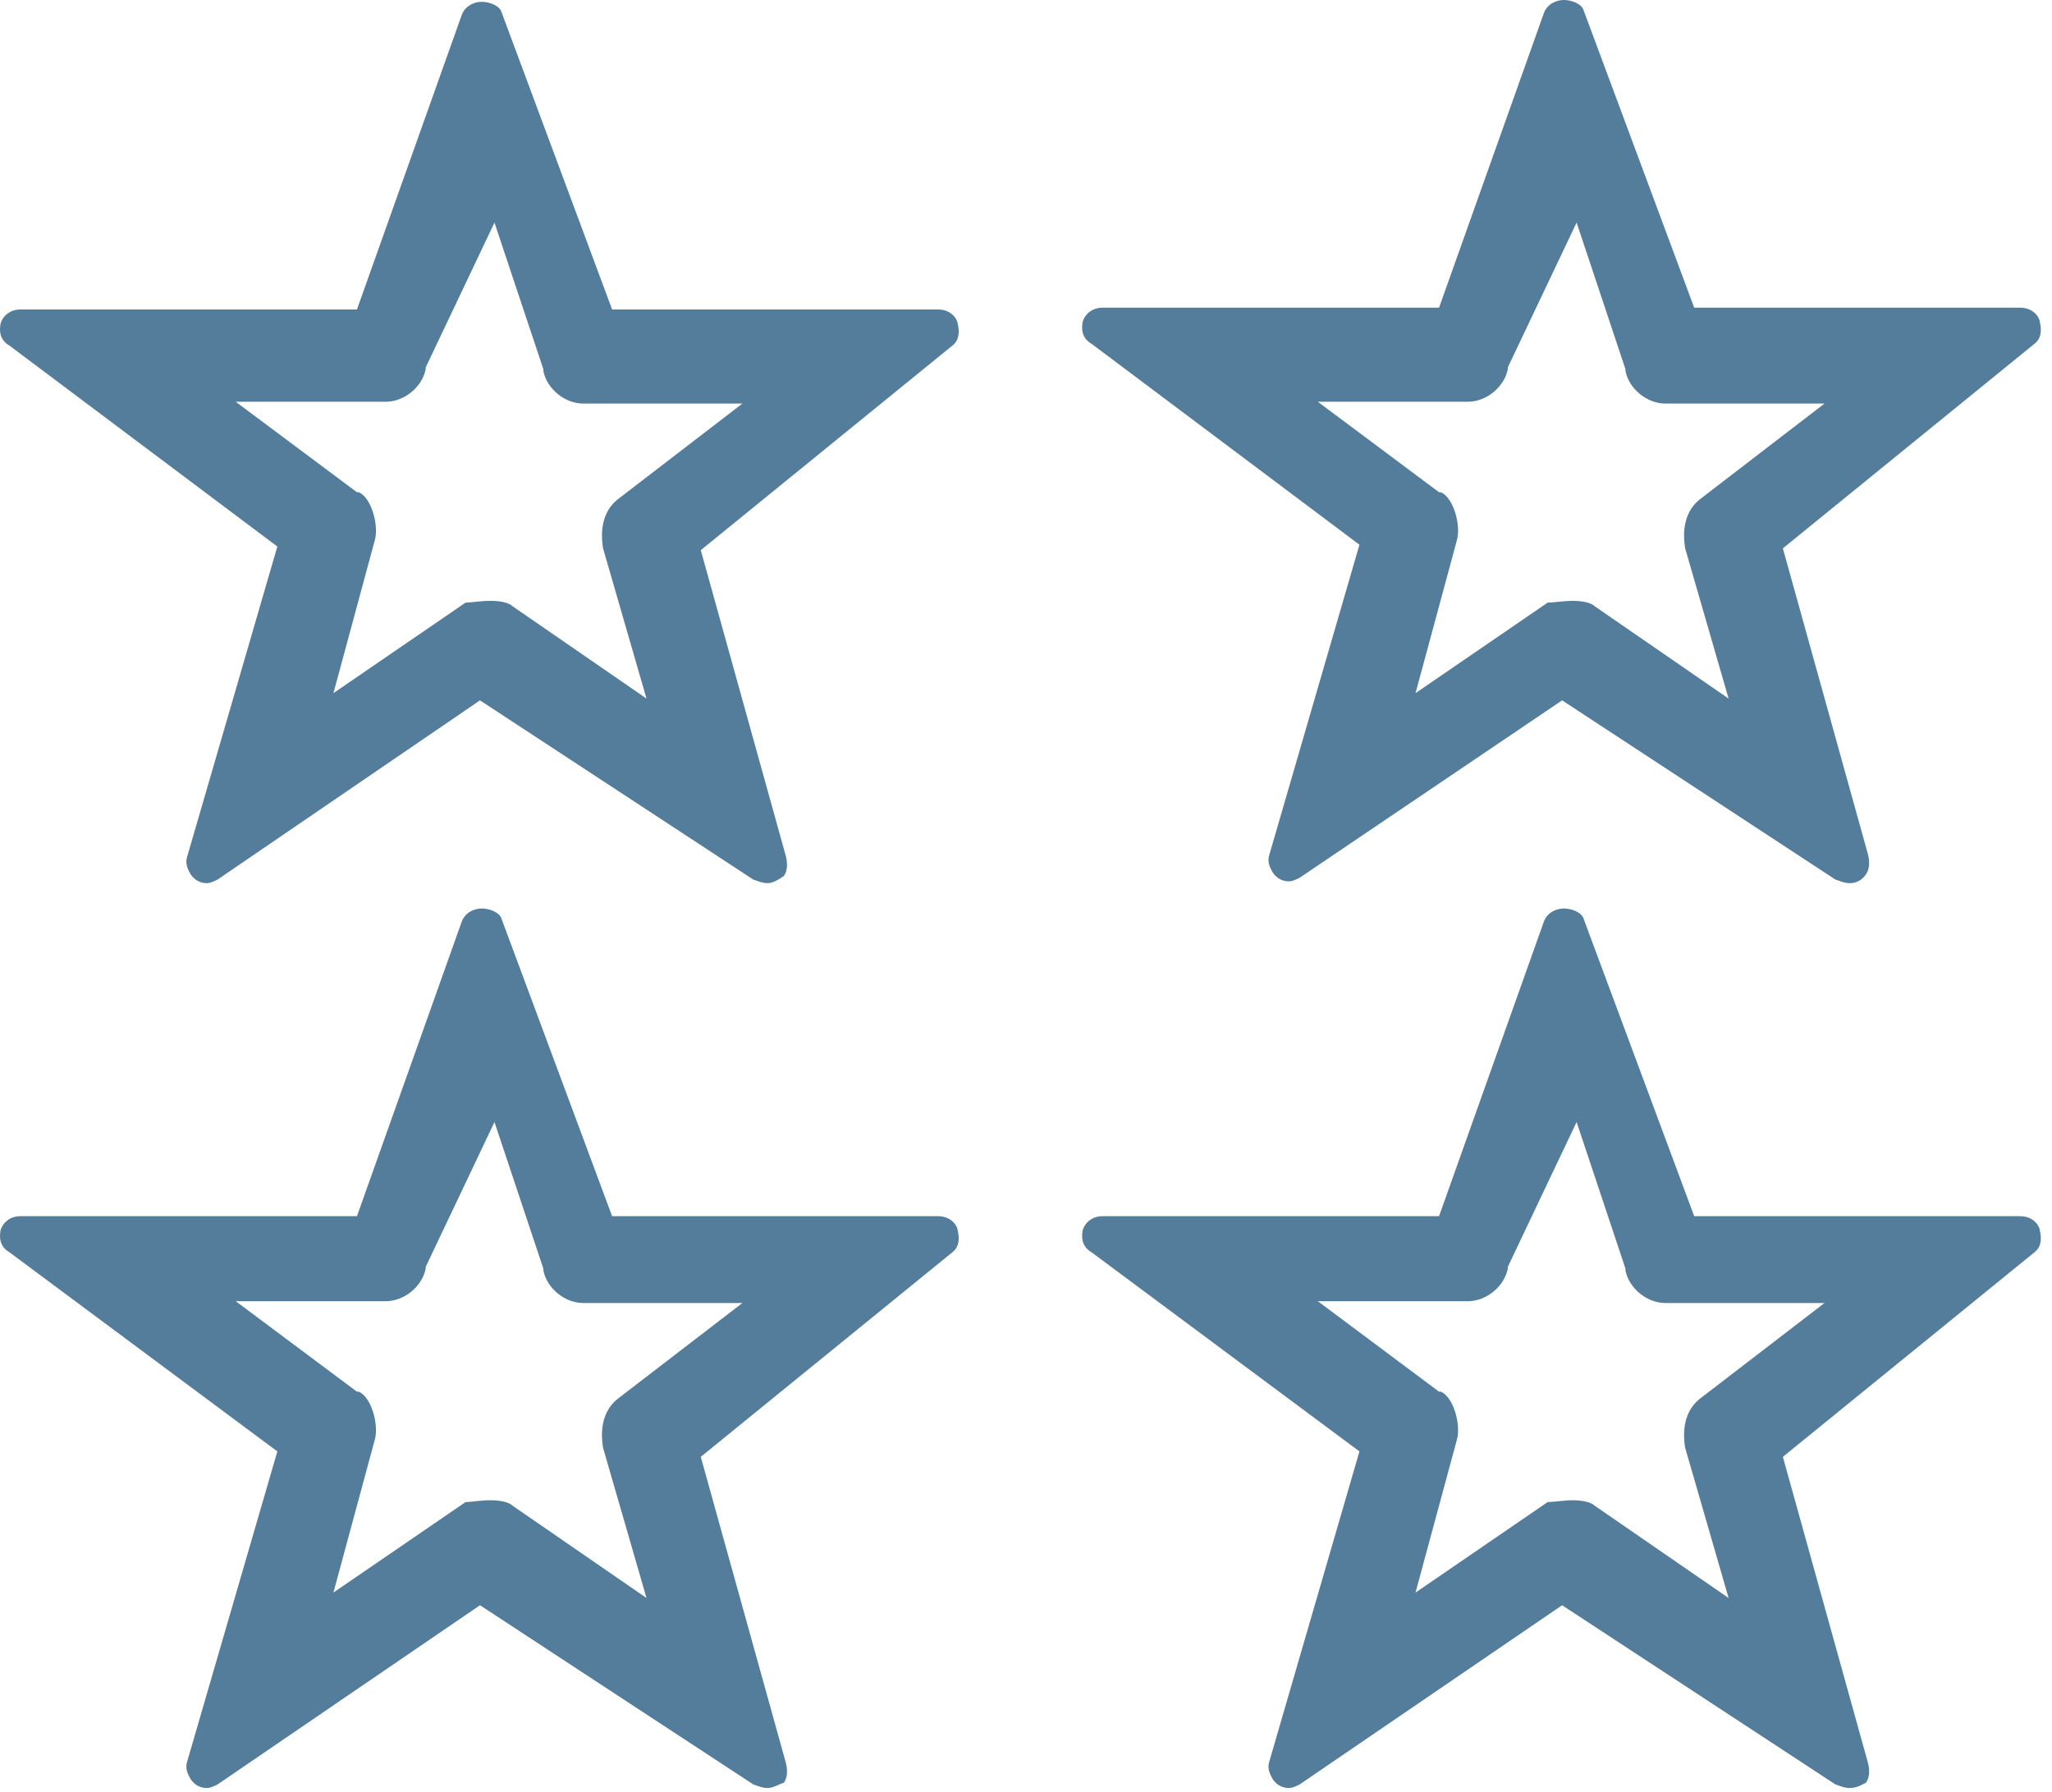 <svg width="71" height="62" viewBox="0 0 71 62" fill="none" xmlns="http://www.w3.org/2000/svg">
<path d="M26.563 30.554C26.376 30.554 26.25 30.491 26.062 30.429L16.608 24.23L7.53 30.429C7.405 30.491 7.279 30.554 7.154 30.554C6.904 30.554 6.716 30.429 6.591 30.241C6.528 30.116 6.403 29.928 6.465 29.677L9.596 18.908L0.33 11.959C-0.109 11.708 0.017 11.27 0.017 11.207C0.079 10.957 0.33 10.706 0.705 10.706H12.351L15.982 0.501C16.108 0.188 16.421 0.062 16.671 0.062C16.921 0.062 17.297 0.188 17.36 0.438L21.179 10.706H32.449C32.95 10.706 33.138 11.082 33.138 11.207C33.2 11.458 33.2 11.771 32.95 11.959L24.247 19.034L27.19 29.615C27.252 29.865 27.252 30.116 27.127 30.303C26.939 30.429 26.751 30.554 26.563 30.554ZM16.984 20.787C17.297 20.787 17.61 20.849 17.735 20.974L22.369 24.168L20.866 18.971C20.803 18.595 20.741 17.781 21.367 17.28L25.687 13.962H20.177C19.551 13.962 18.925 13.461 18.8 12.835V12.772L17.109 7.701L14.73 12.71V12.772C14.605 13.399 13.979 13.899 13.353 13.899H8.156L12.351 17.03H12.414C12.852 17.218 13.102 18.157 12.977 18.658L11.537 23.98L16.108 20.849C16.295 20.849 16.608 20.787 16.984 20.787Z" fill="#547D9B"/>
<path d="M64.005 30.554C63.817 30.554 63.692 30.491 63.504 30.429L54.05 24.23L44.971 30.366C44.846 30.429 44.721 30.491 44.596 30.491C44.345 30.491 44.157 30.366 44.032 30.178C43.969 30.053 43.844 29.865 43.907 29.615L47.037 18.846L37.771 11.896C37.333 11.646 37.458 11.207 37.458 11.145C37.521 10.894 37.771 10.644 38.147 10.644H49.792L53.424 0.438C53.549 0.125 53.862 0 54.112 0C54.363 0 54.739 0.125 54.801 0.376L58.62 10.644H69.89C70.391 10.644 70.579 11.02 70.579 11.145C70.642 11.395 70.642 11.708 70.391 11.896L61.688 18.971L64.631 29.552C64.694 29.803 64.694 30.053 64.568 30.241C64.443 30.429 64.255 30.554 64.005 30.554ZM54.425 20.787C54.739 20.787 55.051 20.849 55.177 20.974L59.81 24.168L58.307 18.971C58.245 18.595 58.182 17.781 58.808 17.28L63.128 13.962H57.619C56.992 13.962 56.366 13.461 56.241 12.835V12.773L54.551 7.701L52.171 12.71V12.773C52.046 13.399 51.42 13.899 50.794 13.899H45.597L49.792 17.03H49.855C50.293 17.218 50.544 18.157 50.418 18.658L48.978 23.98L53.549 20.849C53.737 20.849 54.112 20.787 54.425 20.787Z" fill="#547D9B"/>
<path d="M26.563 61.859C26.376 61.859 26.25 61.797 26.062 61.734L16.608 55.536L7.53 61.734C7.405 61.797 7.279 61.859 7.154 61.859C6.904 61.859 6.716 61.734 6.591 61.546C6.528 61.421 6.403 61.233 6.465 60.983L9.596 50.214L0.33 43.327C-0.109 43.076 0.017 42.638 0.017 42.575C0.079 42.325 0.33 42.075 0.705 42.075H12.351L15.982 31.869C16.108 31.556 16.421 31.431 16.671 31.431C16.921 31.431 17.297 31.556 17.36 31.806L21.179 42.075H32.449C32.95 42.075 33.138 42.45 33.138 42.575C33.2 42.826 33.2 43.139 32.95 43.327L24.247 50.402L27.19 60.983C27.252 61.233 27.252 61.484 27.127 61.672C26.939 61.734 26.751 61.859 26.563 61.859ZM16.984 51.904C17.297 51.904 17.61 51.967 17.735 52.092L22.369 55.285L20.866 50.089C20.803 49.713 20.741 48.899 21.367 48.398L25.687 45.08H20.177C19.551 45.08 18.925 44.579 18.8 43.953V43.89L17.109 38.819L14.73 43.828V43.89C14.605 44.516 13.979 45.017 13.353 45.017H8.156L12.351 48.148H12.414C12.852 48.336 13.102 49.275 12.977 49.776L11.537 55.097L16.108 51.967C16.295 51.967 16.608 51.904 16.984 51.904Z" fill="#547D9B"/>
<path d="M64.005 61.859C63.817 61.859 63.692 61.797 63.504 61.734L54.05 55.536L44.971 61.734C44.846 61.797 44.721 61.859 44.596 61.859C44.345 61.859 44.157 61.734 44.032 61.546C43.969 61.421 43.844 61.233 43.907 60.983L47.037 50.214L37.771 43.327C37.333 43.076 37.458 42.638 37.458 42.575C37.521 42.325 37.771 42.075 38.147 42.075H49.792L53.424 31.869C53.549 31.556 53.862 31.431 54.112 31.431C54.363 31.431 54.739 31.556 54.801 31.806L58.62 42.075H69.89C70.391 42.075 70.579 42.45 70.579 42.575C70.642 42.826 70.642 43.139 70.391 43.327L61.688 50.402L64.631 60.983C64.694 61.233 64.694 61.484 64.568 61.672C64.443 61.734 64.255 61.859 64.005 61.859ZM54.425 51.904C54.739 51.904 55.051 51.967 55.177 52.092L59.81 55.285L58.307 50.089C58.245 49.713 58.182 48.899 58.808 48.398L63.128 45.08H57.619C56.992 45.08 56.366 44.579 56.241 43.953V43.89L54.551 38.819L52.171 43.828V43.89C52.046 44.516 51.42 45.017 50.794 45.017H45.597L49.792 48.148H49.855C50.293 48.336 50.544 49.275 50.418 49.776L48.978 55.097L53.549 51.967C53.737 51.967 54.112 51.904 54.425 51.904Z" fill="#547D9B"/>
</svg>
